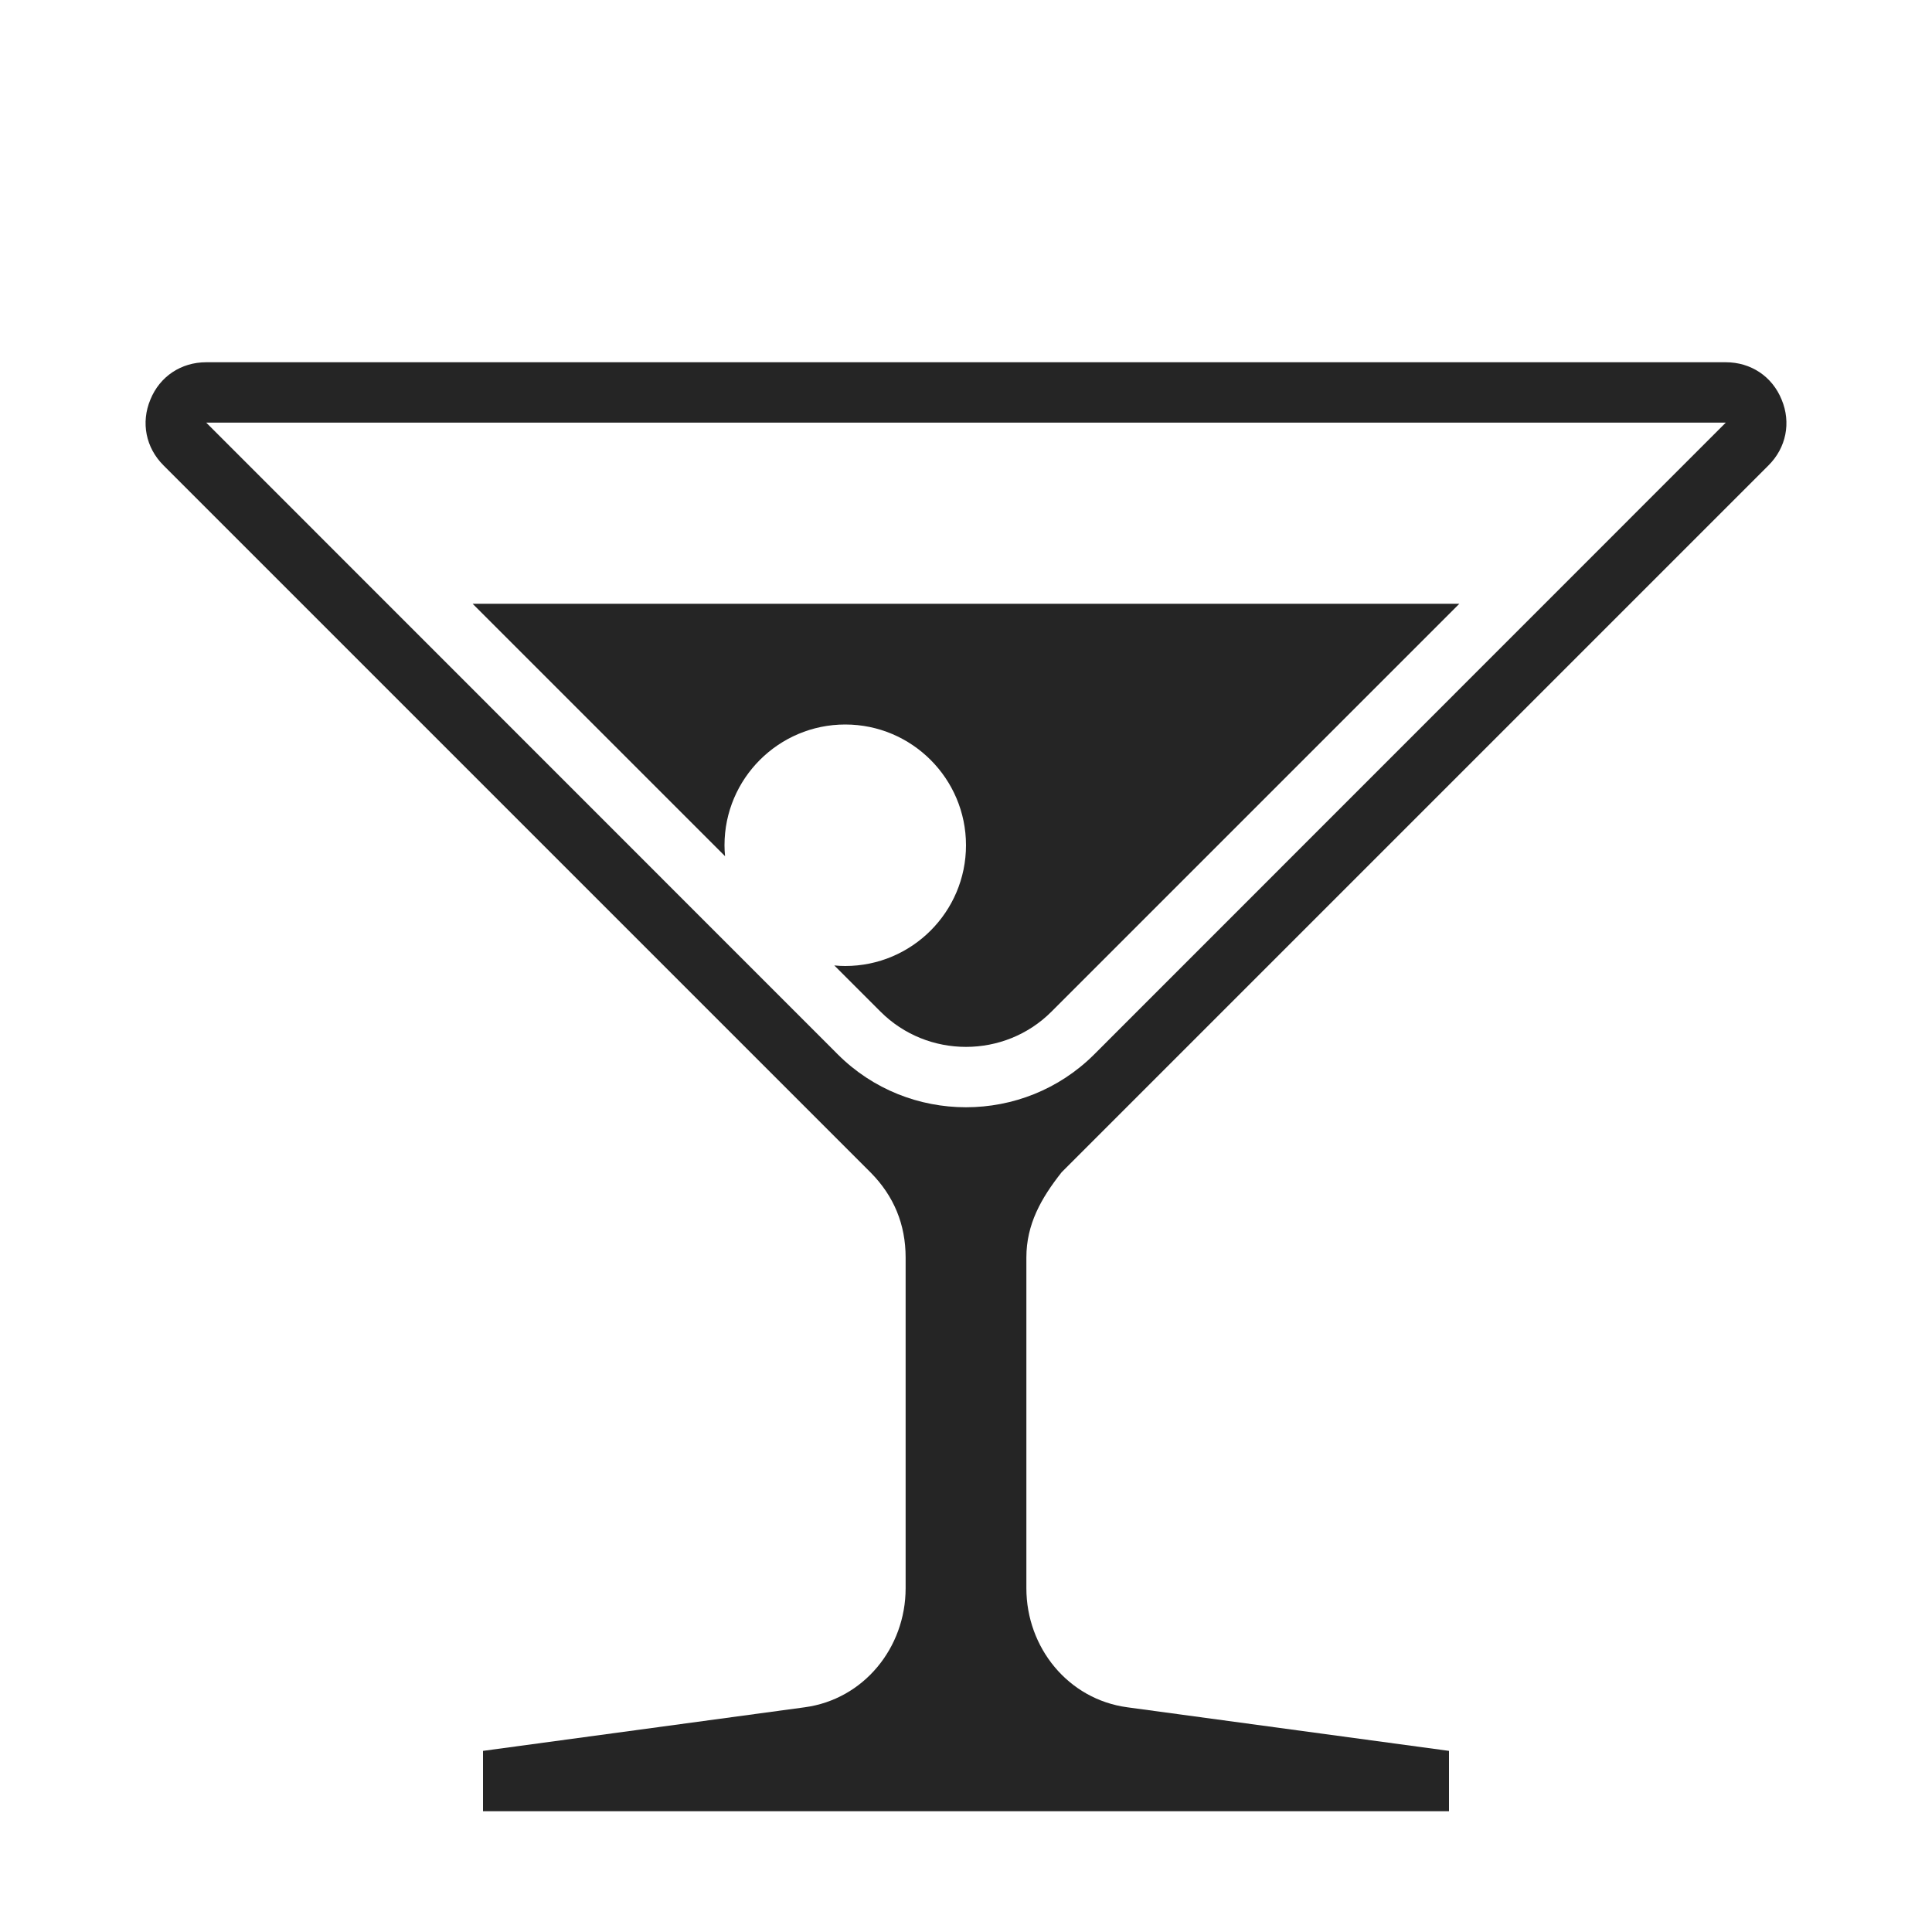 <?xml version="1.0" encoding="UTF-8"?>
<!DOCTYPE svg PUBLIC "-//W3C//DTD SVG 1.1//EN" "http://www.w3.org/Graphics/SVG/1.1/DTD/svg11.dtd">
<svg xmlns="http://www.w3.org/2000/svg" xml:space="preserve" width="1024px" height="1024px" shape-rendering="geometricPrecision" text-rendering="geometricPrecision" image-rendering="optimizeQuality" fill-rule="nonzero" clip-rule="evenodd" viewBox="0 0 10240 10240" xmlns:xlink="http://www.w3.org/1999/xlink">
	<title>cocktail2 icon</title>
	<desc>cocktail2 icon from the IconExperience.com O-Collection. Copyright by INCORS GmbH (www.incors.com).</desc>
	<path id="curve1" fill="#252525" d="M2505 3200l1338 1338c-2,-19 -3,-39 -3,-58 0,-353 287,-640 640,-640 353,0 640,287 640,640 0,353 -287,640 -640,640 -19,0 -39,-1 -58,-3l245 245c249,249 657,249 906,0l2162 -2162 -5230 0z"/>
	<path id="curve0" fill="#252525" d="M5627 6213c-109,138 -187,276 -187,452l0 1753c0,315 222,589 535,631l1705 231 0 320c-1493,0 -3627,0 -5120,0l0 -320 1705 -231c313,-42 535,-316 535,-631l0 -1753c0,-175 -62,-325 -184,-449l-3750 -3750c-93,-93 -120,-226 -69,-348 50,-123 163,-198 296,-198l8054 0c133,0 246,75 296,198 51,122 24,255 -69,348l-3747 3747zm3520 -3973l-8054 0c0,0 0,0 0,0l3348 3349c374,373 984,373 1358,0l3348 -3349c0,0 0,0 0,0z"/>
</svg>
